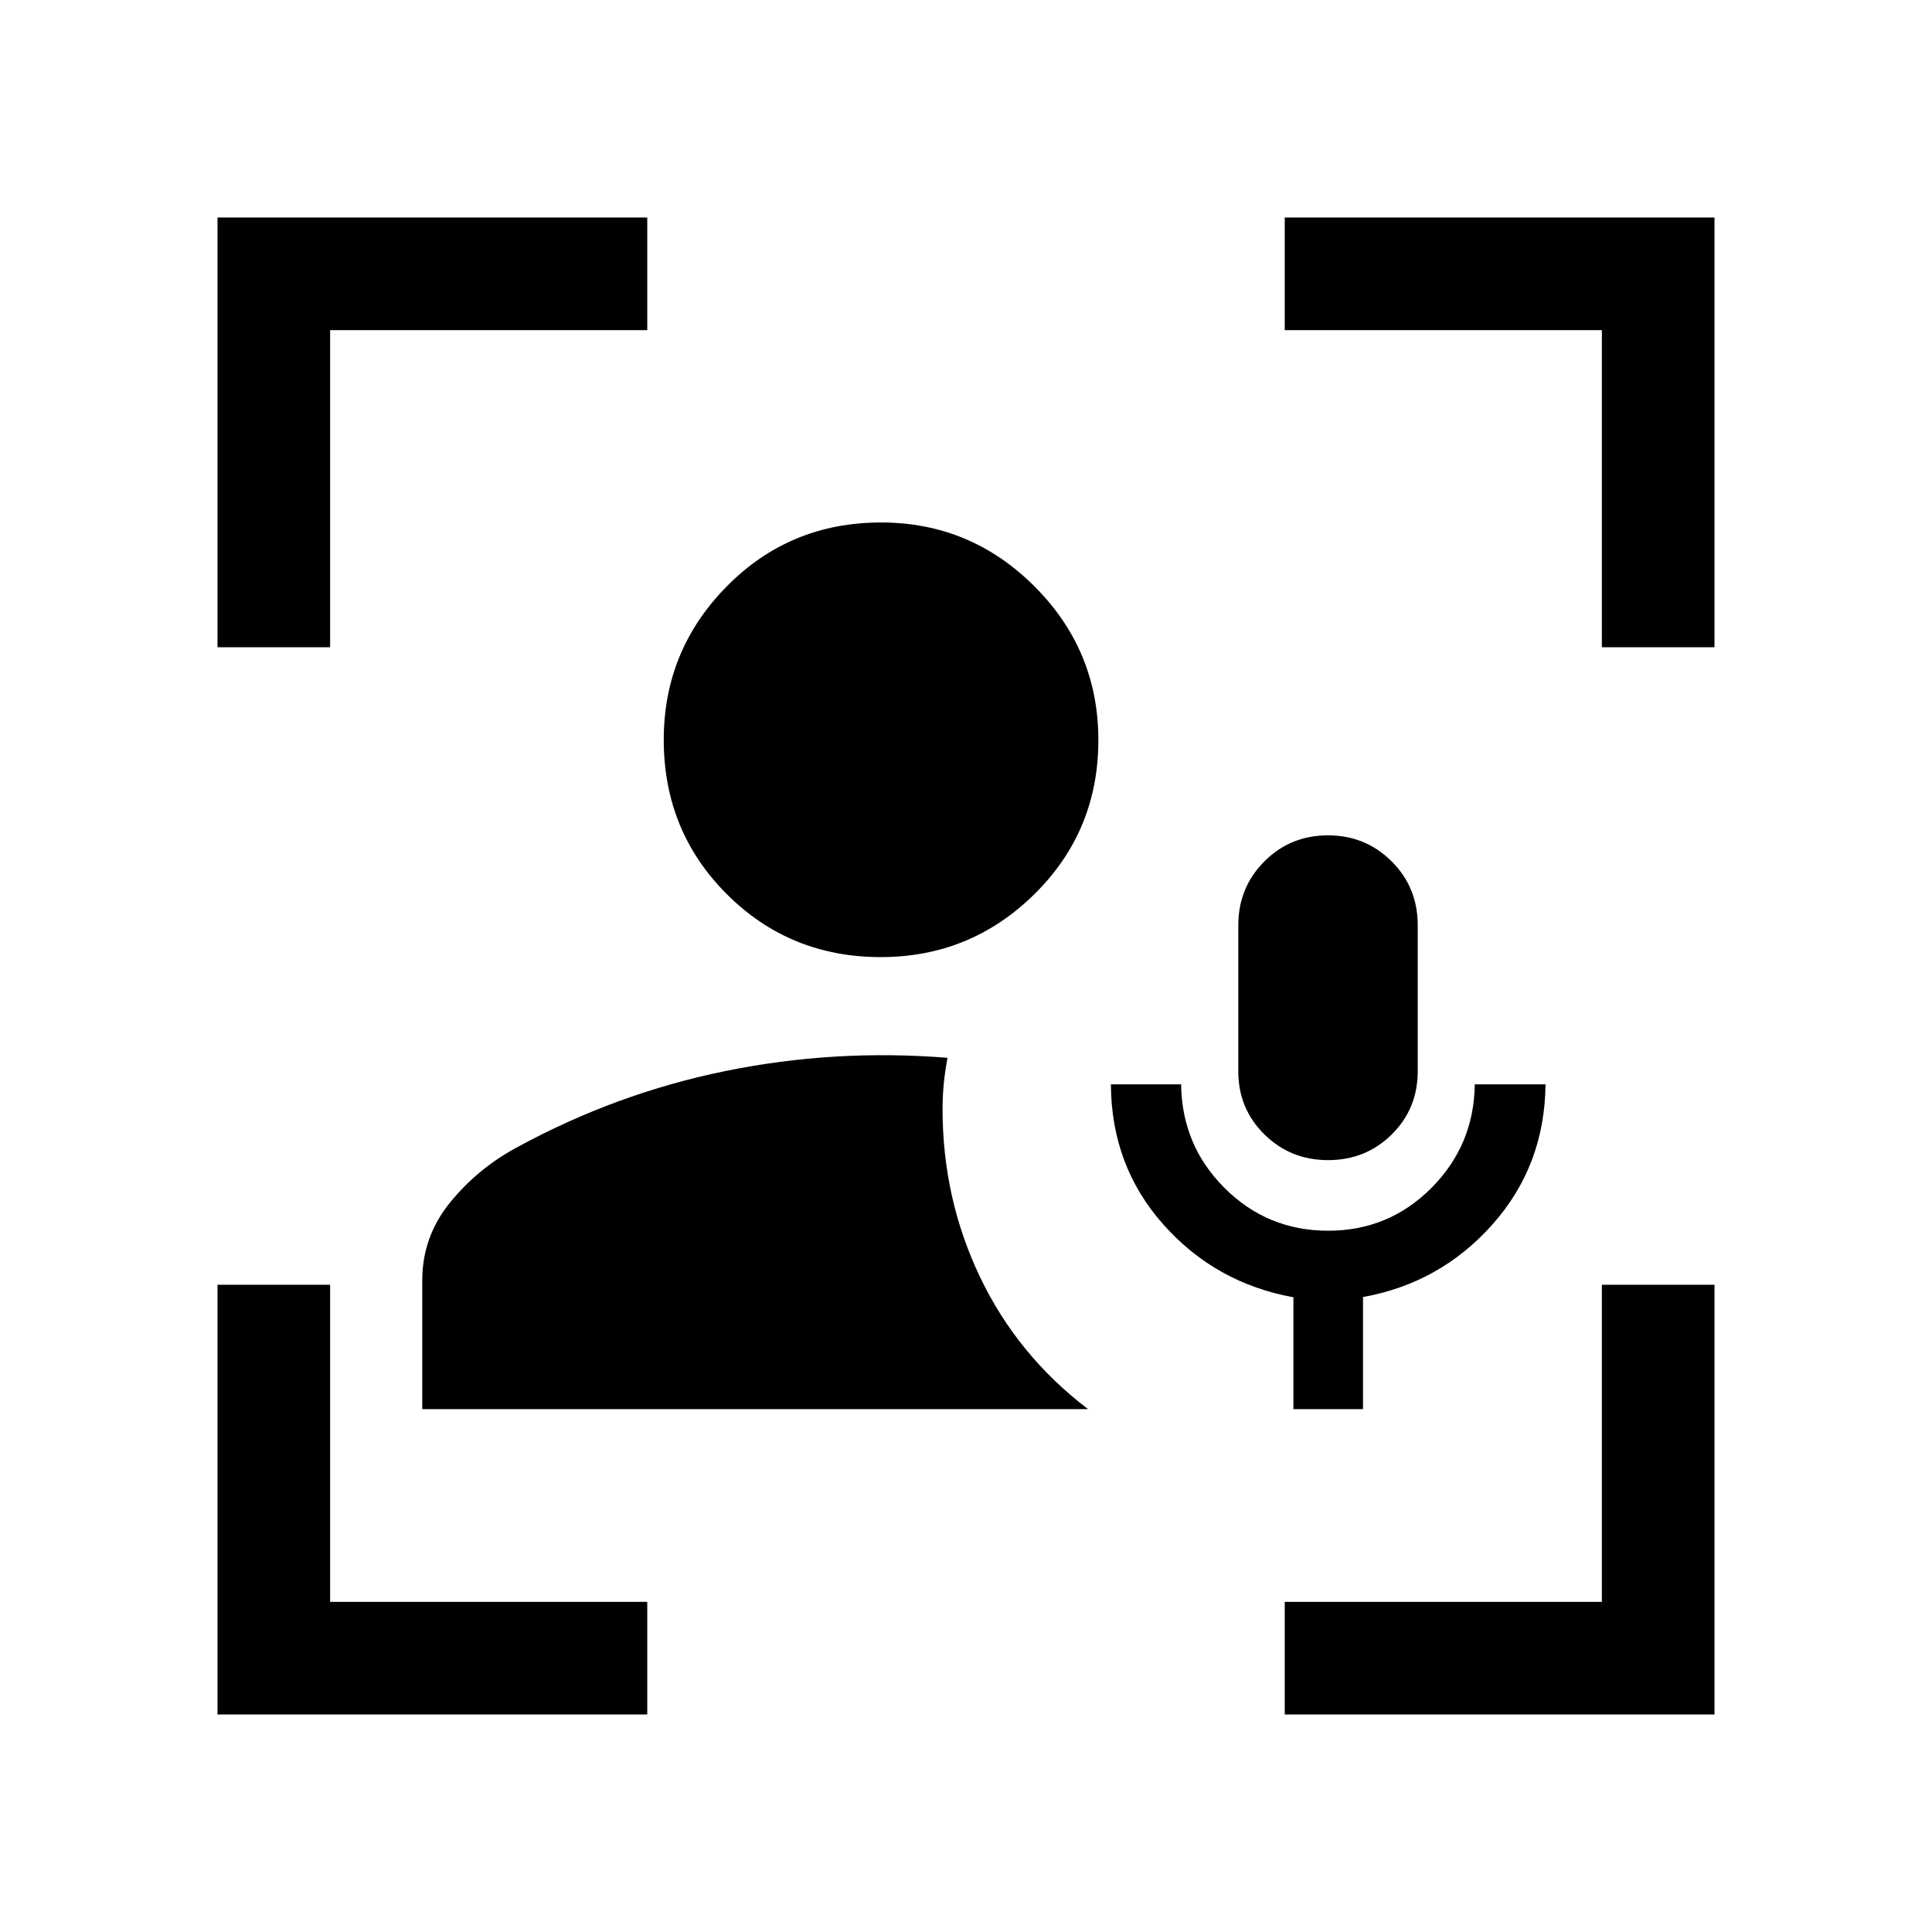 <svg xmlns="http://www.w3.org/2000/svg" height="24" viewBox="0 -960 960 960" width="24"><path d="M437.65-484.42q-45.23 0-76.53-31.31-31.31-31.31-31.31-76.68 0-44.47 31.31-76.22 31.3-31.75 76.67-31.75 44.48 0 76.23 31.74 31.75 31.75 31.75 76.38 0 45.22-31.75 76.53-31.74 31.31-76.37 31.31Zm205.04 224.61v-55.58q-38.73-7.03-64.61-36.15-25.89-29.12-26.08-69.65h34.89q.38 30.38 21.64 51.55 21.26 21.18 51.41 21.18 30.14 0 51.31-21.25 21.18-21.25 21.56-51.48h35.15q-.38 40.31-26.27 69.51-25.89 29.2-64.42 36.18v55.69h-34.58Zm17.24-123.73q-18.7 0-31.66-12.78t-12.96-31.29v-72.62q0-18.73 12.91-31.71 12.92-12.98 31.62-12.98 18.7 0 31.66 12.93t12.96 31.65v72.56q0 18.73-12.91 31.48-12.92 12.76-31.62 12.76ZM108.08-108.08v-213.54h55.96v157.58h157.58v55.96H108.08Zm0-530.3v-213.54h213.54v55.96H164.04v157.58h-55.96Zm530.3 530.3v-55.96h157.58v-157.58h55.96v213.54H638.38Zm157.58-530.3v-157.58H638.38v-55.96h213.54v213.54h-55.96ZM209.81-259.81v-63.88q0-21.78 13.8-38.76 13.8-16.99 33.39-27.51 49.19-26.77 103.46-37.85 54.27-11.07 110.35-6.57-1.23 6.68-1.85 12.84-.61 6.17-.61 12.65 0 44.4 18.59 83.37 18.6 38.98 53.71 65.71H209.81Z"/></svg>